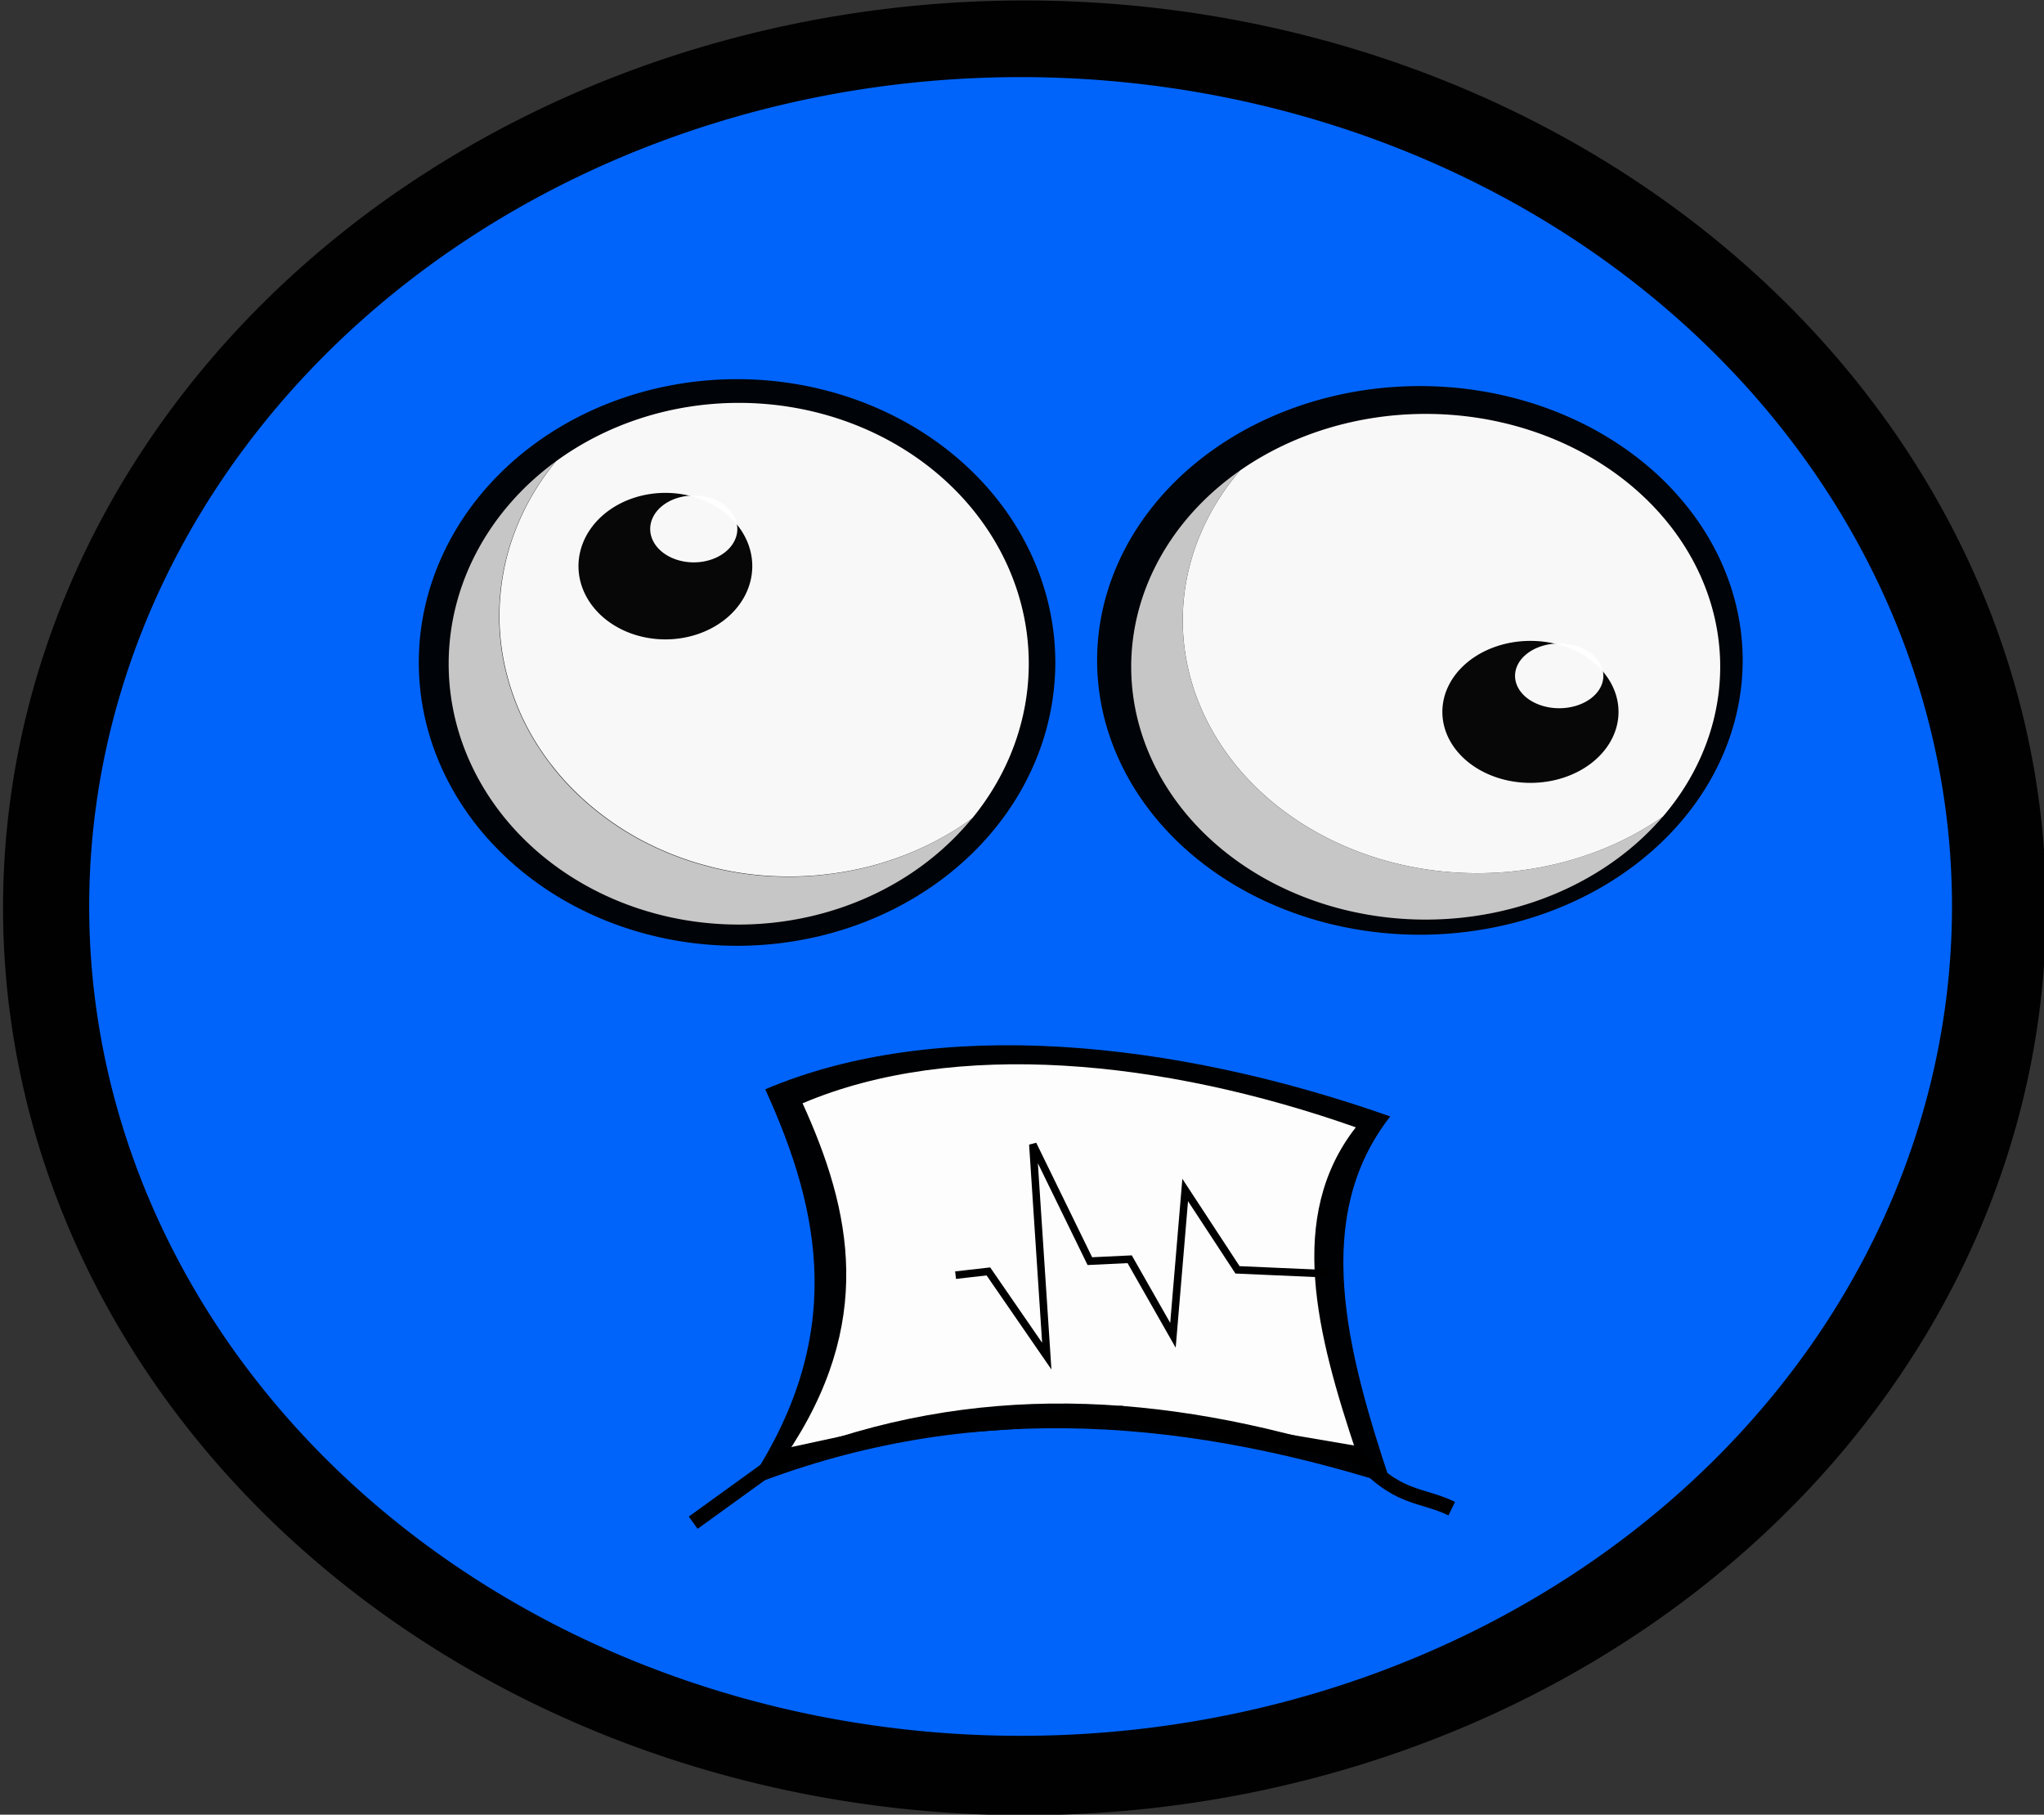 <?xml version="1.0" encoding="UTF-8" standalone="no"?>
<svg
   xmlns:dc="http://purl.org/dc/elements/1.1/"
   xmlns:cc="http://creativecommons.org/ns#"
   xmlns:rdf="http://www.w3.org/1999/02/22-rdf-syntax-ns#"
   xmlns:svg="http://www.w3.org/2000/svg"
   xmlns="http://www.w3.org/2000/svg"
   xmlns:sodipodi="http://sodipodi.sourceforge.net/DTD/sodipodi-0.dtd"
   xmlns:inkscape="http://www.inkscape.org/namespaces/inkscape"
   width="25.099mm"
   height="22.284mm"
   viewBox="0 0 25.099 22.284"
   version="1.1"
   id="svg8"
   inkscape:version="1.0.2-2 (e86c870879, 2021-01-15)"
   sodipodi:docname="blue.svg">
  <rect x="0" y="0" width="25.099" height="22.284" fill="#333333" stroke="none"/>
  <defs
     id="defs2" />
  <sodipodi:namedview
     id="base"
     pagecolor="#ffffff"
     bordercolor="#666666"
     borderopacity="1.0"
     inkscape:pageopacity="0.0"
     inkscape:pageshadow="2"
     inkscape:zoom="1.4272577"
     inkscape:cx="-134.14712"
     inkscape:cy="-59.003467"
     inkscape:document-units="mm"
     inkscape:current-layer="layer1"
     inkscape:document-rotation="0"
     showgrid="false"
     inkscape:window-width="1920"
     inkscape:window-height="1001"
     inkscape:window-x="-9"
     inkscape:window-y="-9"
     inkscape:window-maximized="1" />
  <g
     inkscape:label="Vrstva 1"
     inkscape:groupmode="layer"
     id="layer1"
     transform="translate(-107.625,-169.902)">
    <g
       id="g1836"
       transform="translate(2.41,55.428)">
      <g
         inkscape:label="Vrstva 1"
         id="layer1-2"
         transform="matrix(0.937,0,0,0.928,181.615,43.318)">
        <path
           id="path1074"
           style="opacity:0.977;fill:#000000;fill-opacity:0.996;stroke-width:0.305;stroke-linecap:square;paint-order:stroke fill markers"
           d="m -54.723,88.69 a 13.387,12.007 0 0 1 -13.387,12.007 13.387,12.007 0 0 1 -13.387,-12.007 13.387,12.007 0 0 1 13.387,-12.007 13.387,12.007 0 0 1 13.387,12.007 z" />
        <path
           id="circle1102"
           style="opacity:0.977;fill:#0066ff;fill-opacity:1;stroke-width:0.278;stroke-linecap:square;paint-order:stroke fill markers"
           d="M -55.956,88.672 A 12.206,10.975 0 0 1 -68.162,99.646 12.206,10.975 0 0 1 -80.368,88.672 12.206,10.975 0 0 1 -68.162,77.697 12.206,10.975 0 0 1 -55.956,88.672 Z" />
        <g
           id="g1072"
           transform="matrix(0.522,0,0,0.483,-86.629,32.202)">
          <path
             id="circle1060"
             style="opacity:0.977;fill:#000000;fill-opacity:0.992;stroke:none;stroke-width:0.525;stroke-linecap:square;stroke-linejoin:miter;stroke-miterlimit:4;stroke-dasharray:none;stroke-opacity:1;paint-order:markers fill stroke"
             d="m 36.249,110.23 a 7.99,7.762 0 0 1 -7.99,7.762 7.99,7.762 0 0 1 -7.99,-7.762 7.99,7.762 0 0 1 7.99,-7.762 7.99,7.762 0 0 1 7.99,7.762 z" />
          <path
             id="path1062"
             style="opacity:0.977;fill:#cccccc;fill-opacity:0.992;stroke:none;stroke-width:0;stroke-linecap:square;stroke-linejoin:miter;stroke-miterlimit:4;stroke-dasharray:none;stroke-opacity:1;paint-order:stroke fill markers"
             d="m 23.711,104.72 a 7.278,7.143 0 0 0 -2.692,5.547 7.278,7.143 0 0 0 7.277,7.143 7.278,7.143 0 0 0 5.86,-2.907 7.278,7.143 0 0 1 -0.054,0.043 7.278,7.143 0 0 1 -0.067,0.052 7.278,7.143 0 0 1 -0.067,0.051 7.278,7.143 0 0 1 -0.068,0.05 7.278,7.143 0 0 1 -0.069,0.049 7.278,7.143 0 0 1 -0.069,0.048 7.278,7.143 0 0 1 -0.07,0.048 7.278,7.143 0 0 1 -0.07,0.047 7.278,7.143 0 0 1 -0.071,0.046 7.278,7.143 0 0 1 -0.072,0.045 7.278,7.143 0 0 1 -0.072,0.044 7.278,7.143 0 0 1 -0.072,0.044 7.278,7.143 0 0 1 -0.073,0.043 7.278,7.143 0 0 1 -0.073,0.042 7.278,7.143 0 0 1 -0.074,0.041 7.278,7.143 0 0 1 -0.075,0.04 7.278,7.143 0 0 1 -0.075,0.039 7.278,7.143 0 0 1 -0.075,0.038 7.278,7.143 0 0 1 -0.076,0.038 7.278,7.143 0 0 1 -0.076,0.037 7.278,7.143 0 0 1 -0.077,0.036 7.278,7.143 0 0 1 -0.077,0.035 7.278,7.143 0 0 1 -0.078,0.034 7.278,7.143 0 0 1 -0.078,0.033 7.278,7.143 0 0 1 -0.078,0.032 7.278,7.143 0 0 1 -0.079,0.031 7.278,7.143 0 0 1 -0.079,0.03 7.278,7.143 0 0 1 -0.08,0.03 7.278,7.143 0 0 1 -0.08,0.029 7.278,7.143 0 0 1 -0.08,0.028 7.278,7.143 0 0 1 -0.08,0.027 7.278,7.143 0 0 1 -0.081,0.026 7.278,7.143 0 0 1 -0.081,0.025 7.278,7.143 0 0 1 -0.082,0.024 7.278,7.143 0 0 1 -0.082,0.023 7.278,7.143 0 0 1 -0.082,0.022 7.278,7.143 0 0 1 -0.082,0.021 7.278,7.143 0 0 1 -0.082,0.02 7.278,7.143 0 0 1 -0.083,0.019 7.278,7.143 0 0 1 -0.083,0.018 7.278,7.143 0 0 1 -0.083,0.017 7.278,7.143 0 0 1 -0.083,0.017 7.278,7.143 0 0 1 -0.083,0.015 7.278,7.143 0 0 1 -0.084,0.014 7.278,7.143 0 0 1 -0.084,0.014 7.278,7.143 0 0 1 -0.084,0.013 7.278,7.143 0 0 1 -0.084,0.012 7.278,7.143 0 0 1 -0.084,0.011 7.278,7.143 0 0 1 -0.084,0.01 7.278,7.143 0 0 1 -0.085,0.009 7.278,7.143 0 0 1 -0.085,0.008 7.278,7.143 0 0 1 -0.085,0.007 7.278,7.143 0 0 1 -0.085,0.006 7.278,7.143 0 0 1 -0.085,0.005 7.278,7.143 0 0 1 -0.085,0.004 7.278,7.143 0 0 1 -0.085,0.003 7.278,7.143 0 0 1 -0.085,0.002 7.278,7.143 0 0 1 -0.085,10e-4 7.278,7.143 0 0 1 -0.05,0 7.278,7.143 0 0 1 -0.085,-5.4e-4 7.278,7.143 0 0 1 -0.085,-10e-4 7.278,7.143 0 0 1 -0.085,-0.002 7.278,7.143 0 0 1 -0.085,-0.003 7.278,7.143 0 0 1 -0.085,-0.004 7.278,7.143 0 0 1 -0.085,-0.005 7.278,7.143 0 0 1 -0.085,-0.006 7.278,7.143 0 0 1 -0.085,-0.007 7.278,7.143 0 0 1 -0.085,-0.008 7.278,7.143 0 0 1 -0.085,-0.009 7.278,7.143 0 0 1 -0.084,-0.01 7.278,7.143 0 0 1 -0.084,-0.011 7.278,7.143 0 0 1 -0.084,-0.012 7.278,7.143 0 0 1 -0.084,-0.013 7.278,7.143 0 0 1 -0.084,-0.014 7.278,7.143 0 0 1 -0.084,-0.015 7.278,7.143 0 0 1 -0.083,-0.016 7.278,7.143 0 0 1 -0.083,-0.017 7.278,7.143 0 0 1 -0.083,-0.018 7.278,7.143 0 0 1 -0.083,-0.019 7.278,7.143 0 0 1 -0.083,-0.02 7.278,7.143 0 0 1 -0.082,-0.021 7.278,7.143 0 0 1 -0.082,-0.022 7.278,7.143 0 0 1 -0.082,-0.023 7.278,7.143 0 0 1 -0.082,-0.024 7.278,7.143 0 0 1 -0.081,-0.024 7.278,7.143 0 0 1 -0.081,-0.025 7.278,7.143 0 0 1 -0.081,-0.026 7.278,7.143 0 0 1 -0.08,-0.027 7.278,7.143 0 0 1 -0.08,-0.028 7.278,7.143 0 0 1 -0.08,-0.029 7.278,7.143 0 0 1 -0.079,-0.03 7.278,7.143 0 0 1 -0.079,-0.031 7.278,7.143 0 0 1 -0.079,-0.032 7.278,7.143 0 0 1 -0.078,-0.033 7.278,7.143 0 0 1 -0.078,-0.033 7.278,7.143 0 0 1 -0.077,-0.035 7.278,7.143 0 0 1 -0.077,-0.035 7.278,7.143 0 0 1 -0.076,-0.036 7.278,7.143 0 0 1 -0.076,-0.037 7.278,7.143 0 0 1 -0.076,-0.038 7.278,7.143 0 0 1 -0.075,-0.039 7.278,7.143 0 0 1 -0.075,-0.04 7.278,7.143 0 0 1 -0.074,-0.04 7.278,7.143 0 0 1 -0.074,-0.041 7.278,7.143 0 0 1 -0.073,-0.042 7.278,7.143 0 0 1 -0.073,-0.043 7.278,7.143 0 0 1 -0.072,-0.044 7.278,7.143 0 0 1 -0.072,-0.045 7.278,7.143 0 0 1 -0.071,-0.046 7.278,7.143 0 0 1 -0.07,-0.046 7.278,7.143 0 0 1 -0.07,-0.047 7.278,7.143 0 0 1 -0.069,-0.048 7.278,7.143 0 0 1 -0.069,-0.049 7.278,7.143 0 0 1 -0.068,-0.05 7.278,7.143 0 0 1 -0.068,-0.05 7.278,7.143 0 0 1 -0.067,-0.051 7.278,7.143 0 0 1 -0.066,-0.052 7.278,7.143 0 0 1 -0.066,-0.053 7.278,7.143 0 0 1 -0.065,-0.053 7.278,7.143 0 0 1 -0.065,-0.054 7.278,7.143 0 0 1 -0.064,-0.055 7.278,7.143 0 0 1 -0.063,-0.056 7.278,7.143 0 0 1 -0.063,-0.056 7.278,7.143 0 0 1 -0.062,-0.057 7.278,7.143 0 0 1 -0.061,-0.058 7.278,7.143 0 0 1 -0.061,-0.058 7.278,7.143 0 0 1 -0.06,-0.059 7.278,7.143 0 0 1 -0.059,-0.06 7.278,7.143 0 0 1 -0.058,-0.06 7.278,7.143 0 0 1 -0.058,-0.061 7.278,7.143 0 0 1 -0.057,-0.062 7.278,7.143 0 0 1 -0.056,-0.062 7.278,7.143 0 0 1 -0.056,-0.063 7.278,7.143 0 0 1 -0.055,-0.064 7.278,7.143 0 0 1 -0.054,-0.064 7.278,7.143 0 0 1 -0.053,-0.065 7.278,7.143 0 0 1 -0.053,-0.066 7.278,7.143 0 0 1 -0.051,-0.066 7.278,7.143 0 0 1 -0.051,-0.067 7.278,7.143 0 0 1 -0.05,-0.067 7.278,7.143 0 0 1 -0.05,-0.068 7.278,7.143 0 0 1 -0.048,-0.069 7.278,7.143 0 0 1 -0.048,-0.069 7.278,7.143 0 0 1 -0.047,-0.07 7.278,7.143 0 0 1 -0.046,-0.07 7.278,7.143 0 0 1 -0.045,-0.071 7.278,7.143 0 0 1 -0.044,-0.071 7.278,7.143 0 0 1 -0.043,-0.071 7.278,7.143 0 0 1 -0.043,-0.072 7.278,7.143 0 0 1 -0.042,-0.072 7.278,7.143 0 0 1 -0.041,-0.073 7.278,7.143 0 0 1 -0.04,-0.073 7.278,7.143 0 0 1 -0.039,-0.074 7.278,7.143 0 0 1 -0.038,-0.074 7.278,7.143 0 0 1 -0.037,-0.075 7.278,7.143 0 0 1 -0.037,-0.075 7.278,7.143 0 0 1 -0.035,-0.076 7.278,7.143 0 0 1 -0.035,-0.076 7.278,7.143 0 0 1 -0.034,-0.076 7.278,7.143 0 0 1 -0.033,-0.077 7.278,7.143 0 0 1 -0.032,-0.077 7.278,7.143 0 0 1 -0.031,-0.078 7.278,7.143 0 0 1 -0.03,-0.078 7.278,7.143 0 0 1 -0.029,-0.078 7.278,7.143 0 0 1 -0.028,-0.079 7.278,7.143 0 0 1 -0.027,-0.079 7.278,7.143 0 0 1 -0.026,-0.079 7.278,7.143 0 0 1 -0.026,-0.08 7.278,7.143 0 0 1 -0.025,-0.08 7.278,7.143 0 0 1 -0.023,-0.08 7.278,7.143 0 0 1 -0.023,-0.08 7.278,7.143 0 0 1 -0.021,-0.081 7.278,7.143 0 0 1 -0.021,-0.081 7.278,7.143 0 0 1 -0.02,-0.081 7.278,7.143 0 0 1 -0.019,-0.081 7.278,7.143 0 0 1 -0.018,-0.082 7.278,7.143 0 0 1 -0.017,-0.082 7.278,7.143 0 0 1 -0.016,-0.082 7.278,7.143 0 0 1 -0.015,-0.082 7.278,7.143 0 0 1 -0.014,-0.082 7.278,7.143 0 0 1 -0.013,-0.082 7.278,7.143 0 0 1 -0.012,-0.083 7.278,7.143 0 0 1 -0.011,-0.083 7.278,7.143 0 0 1 -0.01,-0.083 7.278,7.143 0 0 1 -0.009,-0.083 7.278,7.143 0 0 1 -0.008,-0.083 7.278,7.143 0 0 1 -0.007,-0.083 7.278,7.143 0 0 1 -0.006,-0.083 7.278,7.143 0 0 1 -0.005,-0.083 7.278,7.143 0 0 1 -0.004,-0.083 7.278,7.143 0 0 1 -0.003,-0.083 7.278,7.143 0 0 1 -0.002,-0.083 7.278,7.143 0 0 1 -10e-4,-0.083 7.278,7.143 0 0 1 -2.8e-4,-0.049 7.278,7.143 0 0 1 5.6e-4,-0.083 7.278,7.143 0 0 1 0.002,-0.083 7.278,7.143 0 0 1 0.002,-0.083 7.278,7.143 0 0 1 0.003,-0.083 7.278,7.143 0 0 1 0.004,-0.083 7.278,7.143 0 0 1 0.006,-0.083 7.278,7.143 0 0 1 0.007,-0.083 7.278,7.143 0 0 1 0.007,-0.083 7.278,7.143 0 0 1 0.008,-0.083 7.278,7.143 0 0 1 0.009,-0.083 7.278,7.143 0 0 1 0.011,-0.083 7.278,7.143 0 0 1 0.011,-0.083 7.278,7.143 0 0 1 0.012,-0.082 7.278,7.143 0 0 1 0.013,-0.082 7.278,7.143 0 0 1 0.014,-0.082 7.278,7.143 0 0 1 0.015,-0.082 7.278,7.143 0 0 1 0.016,-0.082 7.278,7.143 0 0 1 0.017,-0.082 7.278,7.143 0 0 1 0.018,-0.082 7.278,7.143 0 0 1 0.019,-0.081 7.278,7.143 0 0 1 0.02,-0.081 7.278,7.143 0 0 1 0.021,-0.081 7.278,7.143 0 0 1 0.022,-0.081 7.278,7.143 0 0 1 0.023,-0.08 7.278,7.143 0 0 1 0.024,-0.08 7.278,7.143 0 0 1 0.025,-0.08 7.278,7.143 0 0 1 0.026,-0.079 7.278,7.143 0 0 1 0.027,-0.079 7.278,7.143 0 0 1 0.028,-0.079 7.278,7.143 0 0 1 0.029,-0.079 7.278,7.143 0 0 1 0.029,-0.078 7.278,7.143 0 0 1 0.031,-0.078 7.278,7.143 0 0 1 0.031,-0.078 7.278,7.143 0 0 1 0.033,-0.077 7.278,7.143 0 0 1 0.033,-0.077 7.278,7.143 0 0 1 0.034,-0.076 7.278,7.143 0 0 1 0.035,-0.076 7.278,7.143 0 0 1 0.036,-0.075 7.278,7.143 0 0 1 0.037,-0.075 7.278,7.143 0 0 1 0.038,-0.075 7.278,7.143 0 0 1 0.038,-0.074 7.278,7.143 0 0 1 0.04,-0.074 7.278,7.143 0 0 1 0.041,-0.073 7.278,7.143 0 0 1 0.041,-0.073 7.278,7.143 0 0 1 0.042,-0.072 7.278,7.143 0 0 1 0.043,-0.072 7.278,7.143 0 0 1 0.044,-0.071 7.278,7.143 0 0 1 0.045,-0.071 7.278,7.143 0 0 1 0.046,-0.07 7.278,7.143 0 0 1 0.046,-0.07 7.278,7.143 0 0 1 0.047,-0.069 7.278,7.143 0 0 1 0.048,-0.069 7.278,7.143 0 0 1 0.049,-0.068 7.278,7.143 0 0 1 0.05,-0.068 7.278,7.143 0 0 1 0.02,-0.026 z" />
          <path
             id="path1064"
             style="opacity:0.977;fill:#ffffff;fill-opacity:0.992;stroke:none;stroke-width:0.481;stroke-linecap:square;stroke-linejoin:miter;stroke-miterlimit:4;stroke-dasharray:none;stroke-opacity:1;paint-order:markers fill stroke"
             d="m 23.711,104.72 a 7.278,7.143 0 0 0 -0.02,0.026 7.278,7.143 0 0 0 -0.05,0.068 7.278,7.143 0 0 0 -0.049,0.068 7.278,7.143 0 0 0 -0.048,0.069 7.278,7.143 0 0 0 -0.047,0.069 7.278,7.143 0 0 0 -0.046,0.07 7.278,7.143 0 0 0 -0.046,0.07 7.278,7.143 0 0 0 -0.045,0.071 7.278,7.143 0 0 0 -0.044,0.071 7.278,7.143 0 0 0 -0.043,0.072 7.278,7.143 0 0 0 -0.042,0.072 7.278,7.143 0 0 0 -0.041,0.073 7.278,7.143 0 0 0 -0.041,0.073 7.278,7.143 0 0 0 -0.04,0.074 7.278,7.143 0 0 0 -0.038,0.074 7.278,7.143 0 0 0 -0.038,0.075 7.278,7.143 0 0 0 -0.037,0.075 7.278,7.143 0 0 0 -0.036,0.075 7.278,7.143 0 0 0 -0.035,0.076 7.278,7.143 0 0 0 -0.034,0.076 7.278,7.143 0 0 0 -0.033,0.077 7.278,7.143 0 0 0 -0.033,0.077 7.278,7.143 0 0 0 -0.031,0.077 7.278,7.143 0 0 0 -0.031,0.078 7.278,7.143 0 0 0 -0.029,0.078 7.278,7.143 0 0 0 -0.029,0.079 7.278,7.143 0 0 0 -0.028,0.079 7.278,7.143 0 0 0 -0.027,0.079 7.278,7.143 0 0 0 -0.026,0.079 7.278,7.143 0 0 0 -0.025,0.08 7.278,7.143 0 0 0 -0.024,0.08 7.278,7.143 0 0 0 -0.023,0.08 7.278,7.143 0 0 0 -0.022,0.081 7.278,7.143 0 0 0 -0.021,0.081 7.278,7.143 0 0 0 -0.02,0.081 7.278,7.143 0 0 0 -0.019,0.081 7.278,7.143 0 0 0 -0.018,0.082 7.278,7.143 0 0 0 -0.017,0.082 7.278,7.143 0 0 0 -0.016,0.082 7.278,7.143 0 0 0 -0.015,0.082 7.278,7.143 0 0 0 -0.014,0.082 7.278,7.143 0 0 0 -0.013,0.082 7.278,7.143 0 0 0 -0.012,0.082 7.278,7.143 0 0 0 -0.011,0.083 7.278,7.143 0 0 0 -0.011,0.083 7.278,7.143 0 0 0 -0.009,0.083 7.278,7.143 0 0 0 -0.008,0.083 7.278,7.143 0 0 0 -0.007,0.083 7.278,7.143 0 0 0 -0.007,0.083 7.278,7.143 0 0 0 -0.006,0.083 7.278,7.143 0 0 0 -0.004,0.083 7.278,7.143 0 0 0 -0.003,0.083 7.278,7.143 0 0 0 -0.002,0.083 7.278,7.143 0 0 0 -0.002,0.083 7.278,7.143 0 0 0 -5.6e-4,0.083 7.278,7.143 0 0 0 2.8e-4,0.049 7.278,7.143 0 0 0 10e-4,0.083 7.278,7.143 0 0 0 0.002,0.083 7.278,7.143 0 0 0 0.003,0.083 7.278,7.143 0 0 0 0.004,0.083 7.278,7.143 0 0 0 0.005,0.083 7.278,7.143 0 0 0 0.006,0.083 7.278,7.143 0 0 0 0.007,0.083 7.278,7.143 0 0 0 0.008,0.083 7.278,7.143 0 0 0 0.009,0.083 7.278,7.143 0 0 0 0.01,0.083 7.278,7.143 0 0 0 0.011,0.083 7.278,7.143 0 0 0 0.012,0.083 7.278,7.143 0 0 0 0.013,0.082 7.278,7.143 0 0 0 0.014,0.082 7.278,7.143 0 0 0 0.015,0.082 7.278,7.143 0 0 0 0.016,0.082 7.278,7.143 0 0 0 0.017,0.082 7.278,7.143 0 0 0 0.018,0.082 7.278,7.143 0 0 0 0.019,0.081 7.278,7.143 0 0 0 0.02,0.081 7.278,7.143 0 0 0 0.021,0.081 7.278,7.143 0 0 0 0.021,0.081 7.278,7.143 0 0 0 0.023,0.08 7.278,7.143 0 0 0 0.023,0.08 7.278,7.143 0 0 0 0.025,0.08 7.278,7.143 0 0 0 0.026,0.08 7.278,7.143 0 0 0 0.026,0.079 7.278,7.143 0 0 0 0.027,0.079 7.278,7.143 0 0 0 0.028,0.079 7.278,7.143 0 0 0 0.029,0.078 7.278,7.143 0 0 0 0.03,0.078 7.278,7.143 0 0 0 0.031,0.078 7.278,7.143 0 0 0 0.032,0.077 7.278,7.143 0 0 0 0.033,0.077 7.278,7.143 0 0 0 0.034,0.076 7.278,7.143 0 0 0 0.035,0.076 7.278,7.143 0 0 0 0.035,0.076 7.278,7.143 0 0 0 0.037,0.075 7.278,7.143 0 0 0 0.037,0.075 7.278,7.143 0 0 0 0.038,0.074 7.278,7.143 0 0 0 0.039,0.074 7.278,7.143 0 0 0 0.04,0.073 7.278,7.143 0 0 0 0.041,0.073 7.278,7.143 0 0 0 0.042,0.072 7.278,7.143 0 0 0 0.043,0.072 7.278,7.143 0 0 0 0.043,0.071 7.278,7.143 0 0 0 0.044,0.071 7.278,7.143 0 0 0 0.045,0.071 7.278,7.143 0 0 0 0.046,0.07 7.278,7.143 0 0 0 0.047,0.07 7.278,7.143 0 0 0 0.048,0.069 7.278,7.143 0 0 0 0.049,0.068 7.278,7.143 0 0 0 0.05,0.068 7.278,7.143 0 0 0 0.05,0.067 7.278,7.143 0 0 0 0.051,0.067 7.278,7.143 0 0 0 0.051,0.066 7.278,7.143 0 0 0 0.053,0.066 7.278,7.143 0 0 0 0.053,0.065 7.278,7.143 0 0 0 0.054,0.064 7.278,7.143 0 0 0 0.055,0.064 7.278,7.143 0 0 0 0.056,0.063 7.278,7.143 0 0 0 0.056,0.062 7.278,7.143 0 0 0 0.057,0.062 7.278,7.143 0 0 0 0.058,0.061 7.278,7.143 0 0 0 0.058,0.06 7.278,7.143 0 0 0 0.059,0.06 7.278,7.143 0 0 0 0.06,0.059 7.278,7.143 0 0 0 0.061,0.058 7.278,7.143 0 0 0 0.061,0.058 7.278,7.143 0 0 0 0.062,0.057 7.278,7.143 0 0 0 0.063,0.056 7.278,7.143 0 0 0 0.063,0.056 7.278,7.143 0 0 0 0.064,0.055 7.278,7.143 0 0 0 0.065,0.054 7.278,7.143 0 0 0 0.065,0.053 7.278,7.143 0 0 0 0.066,0.053 7.278,7.143 0 0 0 0.066,0.052 7.278,7.143 0 0 0 0.067,0.051 7.278,7.143 0 0 0 0.068,0.05 7.278,7.143 0 0 0 0.068,0.05 7.278,7.143 0 0 0 0.069,0.049 7.278,7.143 0 0 0 0.069,0.048 7.278,7.143 0 0 0 0.07,0.047 7.278,7.143 0 0 0 0.07,0.046 7.278,7.143 0 0 0 0.071,0.046 7.278,7.143 0 0 0 0.072,0.045 7.278,7.143 0 0 0 0.072,0.044 7.278,7.143 0 0 0 0.073,0.043 7.278,7.143 0 0 0 0.073,0.042 7.278,7.143 0 0 0 0.074,0.041 7.278,7.143 0 0 0 0.074,0.04 7.278,7.143 0 0 0 0.075,0.04 7.278,7.143 0 0 0 0.075,0.039 7.278,7.143 0 0 0 0.076,0.038 7.278,7.143 0 0 0 0.076,0.037 7.278,7.143 0 0 0 0.076,0.036 7.278,7.143 0 0 0 0.077,0.035 7.278,7.143 0 0 0 0.077,0.035 7.278,7.143 0 0 0 0.078,0.033 7.278,7.143 0 0 0 0.078,0.033 7.278,7.143 0 0 0 0.079,0.032 7.278,7.143 0 0 0 0.079,0.031 7.278,7.143 0 0 0 0.079,0.03 7.278,7.143 0 0 0 0.08,0.029 7.278,7.143 0 0 0 0.08,0.028 7.278,7.143 0 0 0 0.08,0.027 7.278,7.143 0 0 0 0.081,0.026 7.278,7.143 0 0 0 0.081,0.025 7.278,7.143 0 0 0 0.081,0.024 7.278,7.143 0 0 0 0.082,0.024 7.278,7.143 0 0 0 0.082,0.023 7.278,7.143 0 0 0 0.082,0.022 7.278,7.143 0 0 0 0.082,0.021 7.278,7.143 0 0 0 0.083,0.02 7.278,7.143 0 0 0 0.083,0.019 7.278,7.143 0 0 0 0.083,0.018 7.278,7.143 0 0 0 0.083,0.017 7.278,7.143 0 0 0 0.083,0.016 7.278,7.143 0 0 0 0.084,0.015 7.278,7.143 0 0 0 0.084,0.014 7.278,7.143 0 0 0 0.084,0.013 7.278,7.143 0 0 0 0.084,0.012 7.278,7.143 0 0 0 0.084,0.011 7.278,7.143 0 0 0 0.084,0.01 7.278,7.143 0 0 0 0.085,0.009 7.278,7.143 0 0 0 0.085,0.008 7.278,7.143 0 0 0 0.085,0.007 7.278,7.143 0 0 0 0.085,0.006 7.278,7.143 0 0 0 0.085,0.005 7.278,7.143 0 0 0 0.085,0.004 7.278,7.143 0 0 0 0.085,0.003 7.278,7.143 0 0 0 0.085,0.002 7.278,7.143 0 0 0 0.085,10e-4 7.278,7.143 0 0 0 0.085,5.5e-4 7.278,7.143 0 0 0 0.05,0 7.278,7.143 0 0 0 0.085,-0.001 7.278,7.143 0 0 0 0.085,-0.002 7.278,7.143 0 0 0 0.085,-0.003 7.278,7.143 0 0 0 0.085,-0.004 7.278,7.143 0 0 0 0.085,-0.005 7.278,7.143 0 0 0 0.085,-0.006 7.278,7.143 0 0 0 0.085,-0.007 7.278,7.143 0 0 0 0.085,-0.008 7.278,7.143 0 0 0 0.085,-0.009 7.278,7.143 0 0 0 0.084,-0.01 7.278,7.143 0 0 0 0.084,-0.011 7.278,7.143 0 0 0 0.084,-0.012 7.278,7.143 0 0 0 0.084,-0.013 7.278,7.143 0 0 0 0.084,-0.014 7.278,7.143 0 0 0 0.084,-0.014 7.278,7.143 0 0 0 0.083,-0.015 7.278,7.143 0 0 0 0.083,-0.017 7.278,7.143 0 0 0 0.083,-0.017 7.278,7.143 0 0 0 0.083,-0.018 7.278,7.143 0 0 0 0.083,-0.019 7.278,7.143 0 0 0 0.082,-0.02 7.278,7.143 0 0 0 0.082,-0.021 7.278,7.143 0 0 0 0.082,-0.022 7.278,7.143 0 0 0 0.082,-0.023 7.278,7.143 0 0 0 0.082,-0.024 7.278,7.143 0 0 0 0.081,-0.025 7.278,7.143 0 0 0 0.081,-0.026 7.278,7.143 0 0 0 0.08,-0.027 7.278,7.143 0 0 0 0.08,-0.028 7.278,7.143 0 0 0 0.08,-0.029 7.278,7.143 0 0 0 0.08,-0.03 7.278,7.143 0 0 0 0.079,-0.03 7.278,7.143 0 0 0 0.079,-0.031 7.278,7.143 0 0 0 0.078,-0.032 7.278,7.143 0 0 0 0.078,-0.033 7.278,7.143 0 0 0 0.078,-0.034 7.278,7.143 0 0 0 0.077,-0.035 7.278,7.143 0 0 0 0.077,-0.036 7.278,7.143 0 0 0 0.076,-0.037 7.278,7.143 0 0 0 0.076,-0.038 7.278,7.143 0 0 0 0.075,-0.038 7.278,7.143 0 0 0 0.075,-0.039 7.278,7.143 0 0 0 0.075,-0.04 7.278,7.143 0 0 0 0.074,-0.041 7.278,7.143 0 0 0 0.073,-0.042 7.278,7.143 0 0 0 0.073,-0.043 7.278,7.143 0 0 0 0.072,-0.044 7.278,7.143 0 0 0 0.072,-0.044 7.278,7.143 0 0 0 0.072,-0.045 7.278,7.143 0 0 0 0.071,-0.046 7.278,7.143 0 0 0 0.07,-0.047 7.278,7.143 0 0 0 0.07,-0.048 7.278,7.143 0 0 0 0.069,-0.048 7.278,7.143 0 0 0 0.069,-0.049 7.278,7.143 0 0 0 0.068,-0.05 7.278,7.143 0 0 0 0.067,-0.051 7.278,7.143 0 0 0 0.067,-0.052 7.278,7.143 0 0 0 0.054,-0.043 7.278,7.143 0 0 0 1.418,-4.236 7.278,7.143 0 0 0 -7.278,-7.143 7.278,7.143 0 0 0 -4.585,1.596 z" />
          <g
             id="g1070"
             transform="matrix(0.533,0,0,0.517,-41.914,15.876)">
            <path
               id="ellipse1066"
               style="opacity:0.977;fill:#000000;fill-opacity:0.992;stroke:none;stroke-width:0.266;stroke-linecap:square;stroke-linejoin:miter;stroke-miterlimit:4;stroke-dasharray:none;stroke-opacity:1;paint-order:markers fill stroke"
               d="m 132.374,177.397 a 4.093,3.882 0 0 1 -4.093,3.882 4.093,3.882 0 0 1 -4.093,-3.882 4.093,3.882 0 0 1 4.093,-3.882 4.093,3.882 0 0 1 4.093,3.882 z" />
            <path
               id="ellipse1068"
               style="opacity:0.977;fill:#ffffff;fill-opacity:0.992;stroke:none;stroke-width:0.127;stroke-linecap:square;stroke-linejoin:miter;stroke-miterlimit:4;stroke-dasharray:none;stroke-opacity:1;paint-order:markers fill stroke"
               d="m 131.67,175.427 a 2.052,1.771 0 0 1 -2.052,1.771 2.052,1.771 0 0 1 -2.052,-1.771 2.052,1.771 0 0 1 2.052,-1.771 2.052,1.771 0 0 1 2.052,1.771 z" />
          </g>
        </g>
        <g
           id="g1058"
           transform="matrix(0.282,0,0,0.242,-98.37,42.86)">
          <path
             id="circle1045"
             style="opacity:0.977;fill:#000000;fill-opacity:0.992;stroke:none;stroke-width:1;stroke-linecap:square;stroke-linejoin:miter;stroke-miterlimit:4;stroke-dasharray:none;stroke-opacity:1;paint-order:markers fill stroke"
             d="m 140.677,175.849 a 15,15 0 0 1 -15,15 15,15 0 0 1 -15,-15 15,15 0 0 1 15,-15 15,15 0 0 1 15,15 z" />
          <path
             id="path1047"
             style="opacity:0.977;fill:#cccccc;fill-opacity:0.992;stroke:none;stroke-width:0;stroke-linecap:square;stroke-linejoin:miter;stroke-miterlimit:4;stroke-dasharray:none;stroke-opacity:1;paint-order:stroke fill markers"
             d="m 442.73,624.381 a 51.64,52.172 0 0 0 -19.104,40.514 51.64,52.172 0 0 0 51.639,52.17 51.64,52.172 0 0 0 41.578,-21.23 51.64,52.172 0 0 1 -0.383,0.311 51.64,52.172 0 0 1 -0.475,0.377 51.64,52.172 0 0 1 -0.479,0.371 51.64,52.172 0 0 1 -0.482,0.365 51.64,52.172 0 0 1 -0.486,0.359 51.64,52.172 0 0 1 -0.49,0.354 51.64,52.172 0 0 1 -0.496,0.348 51.64,52.172 0 0 1 -0.498,0.342 51.64,52.172 0 0 1 -0.502,0.336 51.64,52.172 0 0 1 -0.508,0.33 51.64,52.172 0 0 1 -0.51,0.324 51.64,52.172 0 0 1 -0.514,0.318 51.64,52.172 0 0 1 -0.518,0.311 51.64,52.172 0 0 1 -0.521,0.307 51.64,52.172 0 0 1 -0.523,0.299 51.64,52.172 0 0 1 -0.529,0.295 51.64,52.172 0 0 1 -0.531,0.287 51.64,52.172 0 0 1 -0.535,0.279 51.64,52.172 0 0 1 -0.537,0.275 51.64,52.172 0 0 1 -0.541,0.268 51.64,52.172 0 0 1 -0.545,0.262 51.64,52.172 0 0 1 -0.547,0.256 51.64,52.172 0 0 1 -0.551,0.25 51.64,52.172 0 0 1 -0.553,0.242 51.64,52.172 0 0 1 -0.555,0.236 51.64,52.172 0 0 1 -0.559,0.229 51.64,52.172 0 0 1 -0.561,0.223 51.64,52.172 0 0 1 -0.564,0.217 51.64,52.172 0 0 1 -0.566,0.209 51.64,52.172 0 0 1 -0.568,0.203 51.64,52.172 0 0 1 -0.57,0.195 51.64,52.172 0 0 1 -0.572,0.189 51.64,52.172 0 0 1 -0.574,0.182 51.64,52.172 0 0 1 -0.578,0.176 51.64,52.172 0 0 1 -0.578,0.17 51.64,52.172 0 0 1 -0.582,0.162 51.64,52.172 0 0 1 -0.582,0.154 51.64,52.172 0 0 1 -0.584,0.148 51.64,52.172 0 0 1 -0.588,0.143 51.64,52.172 0 0 1 -0.588,0.135 51.64,52.172 0 0 1 -0.588,0.127 51.64,52.172 0 0 1 -0.592,0.121 51.64,52.172 0 0 1 -0.592,0.113 51.64,52.172 0 0 1 -0.594,0.105 51.64,52.172 0 0 1 -0.594,0.1 51.64,52.172 0 0 1 -0.596,0.094 51.64,52.172 0 0 1 -0.598,0.086 51.64,52.172 0 0 1 -0.598,0.078 51.64,52.172 0 0 1 -0.598,0.07 51.64,52.172 0 0 1 -0.6,0.065 51.64,52.172 0 0 1 -0.6,0.059 51.64,52.172 0 0 1 -0.602,0.051 51.64,52.172 0 0 1 -0.602,0.043 51.64,52.172 0 0 1 -0.602,0.035 51.64,52.172 0 0 1 -0.602,0.029 51.64,52.172 0 0 1 -0.602,0.021 51.64,52.172 0 0 1 -0.604,0.016 51.64,52.172 0 0 1 -0.602,0.008 51.64,52.172 0 0 1 -0.352,0 51.64,52.172 0 0 1 -0.604,-0.004 51.64,52.172 0 0 1 -0.602,-0.01 51.64,52.172 0 0 1 -0.604,-0.018 51.64,52.172 0 0 1 -0.602,-0.025 51.64,52.172 0 0 1 -0.602,-0.031 51.64,52.172 0 0 1 -0.602,-0.039 51.64,52.172 0 0 1 -0.602,-0.047 51.64,52.172 0 0 1 -0.6,-0.053 51.64,52.172 0 0 1 -0.6,-0.061 51.64,52.172 0 0 1 -0.6,-0.066 51.64,52.172 0 0 1 -0.598,-0.076 51.64,52.172 0 0 1 -0.598,-0.08 51.64,52.172 0 0 1 -0.596,-0.09 51.64,52.172 0 0 1 -0.596,-0.096 51.64,52.172 0 0 1 -0.594,-0.102 51.64,52.172 0 0 1 -0.594,-0.109 51.64,52.172 0 0 1 -0.592,-0.117 51.64,52.172 0 0 1 -0.59,-0.123 51.64,52.172 0 0 1 -0.588,-0.131 51.64,52.172 0 0 1 -0.588,-0.137 51.64,52.172 0 0 1 -0.586,-0.145 51.64,52.172 0 0 1 -0.584,-0.15 51.64,52.172 0 0 1 -0.582,-0.158 51.64,52.172 0 0 1 -0.58,-0.166 51.64,52.172 0 0 1 -0.578,-0.172 51.64,52.172 0 0 1 -0.576,-0.178 51.64,52.172 0 0 1 -0.574,-0.186 51.64,52.172 0 0 1 -0.572,-0.191 51.64,52.172 0 0 1 -0.568,-0.199 51.64,52.172 0 0 1 -0.568,-0.207 51.64,52.172 0 0 1 -0.564,-0.211 51.64,52.172 0 0 1 -0.562,-0.219 51.64,52.172 0 0 1 -0.561,-0.227 51.64,52.172 0 0 1 -0.557,-0.232 51.64,52.172 0 0 1 -0.555,-0.238 51.64,52.172 0 0 1 -0.551,-0.244 51.64,52.172 0 0 1 -0.549,-0.252 51.64,52.172 0 0 1 -0.547,-0.258 51.64,52.172 0 0 1 -0.543,-0.266 51.64,52.172 0 0 1 -0.539,-0.27 51.64,52.172 0 0 1 -0.537,-0.277 51.64,52.172 0 0 1 -0.533,-0.283 51.64,52.172 0 0 1 -0.529,-0.291 51.64,52.172 0 0 1 -0.527,-0.295 51.64,52.172 0 0 1 -0.523,-0.303 51.64,52.172 0 0 1 -0.52,-0.309 51.64,52.172 0 0 1 -0.516,-0.314 51.64,52.172 0 0 1 -0.514,-0.32 51.64,52.172 0 0 1 -0.508,-0.326 51.64,52.172 0 0 1 -0.506,-0.334 51.64,52.172 0 0 1 -0.5,-0.338 51.64,52.172 0 0 1 -0.498,-0.344 51.64,52.172 0 0 1 -0.492,-0.352 51.64,52.172 0 0 1 -0.49,-0.355 51.64,52.172 0 0 1 -0.484,-0.361 51.64,52.172 0 0 1 -0.48,-0.367 51.64,52.172 0 0 1 -0.477,-0.373 51.64,52.172 0 0 1 -0.471,-0.379 51.64,52.172 0 0 1 -0.469,-0.385 51.64,52.172 0 0 1 -0.463,-0.389 51.64,52.172 0 0 1 -0.459,-0.396 51.64,52.172 0 0 1 -0.453,-0.4 51.64,52.172 0 0 1 -0.449,-0.406 51.64,52.172 0 0 1 -0.445,-0.41 51.64,52.172 0 0 1 -0.439,-0.416 51.64,52.172 0 0 1 -0.436,-0.422 51.64,52.172 0 0 1 -0.43,-0.426 51.64,52.172 0 0 1 -0.426,-0.432 51.64,52.172 0 0 1 -0.42,-0.438 51.64,52.172 0 0 1 -0.414,-0.441 51.64,52.172 0 0 1 -0.41,-0.447 51.64,52.172 0 0 1 -0.404,-0.451 51.64,52.172 0 0 1 -0.4,-0.455 51.64,52.172 0 0 1 -0.395,-0.461 51.64,52.172 0 0 1 -0.389,-0.465 51.64,52.172 0 0 1 -0.383,-0.471 51.64,52.172 0 0 1 -0.379,-0.473 51.64,52.172 0 0 1 -0.373,-0.479 51.64,52.172 0 0 1 -0.365,-0.484 51.64,52.172 0 0 1 -0.361,-0.486 51.64,52.172 0 0 1 -0.355,-0.492 51.64,52.172 0 0 1 -0.352,-0.496 51.64,52.172 0 0 1 -0.344,-0.5 51.64,52.172 0 0 1 -0.338,-0.504 51.64,52.172 0 0 1 -0.332,-0.508 51.64,52.172 0 0 1 -0.328,-0.512 51.64,52.172 0 0 1 -0.32,-0.516 51.64,52.172 0 0 1 -0.314,-0.52 51.64,52.172 0 0 1 -0.309,-0.521 51.64,52.172 0 0 1 -0.303,-0.527 51.64,52.172 0 0 1 -0.297,-0.529 51.64,52.172 0 0 1 -0.291,-0.533 51.64,52.172 0 0 1 -0.283,-0.537 51.64,52.172 0 0 1 -0.279,-0.541 51.64,52.172 0 0 1 -0.271,-0.543 51.64,52.172 0 0 1 -0.266,-0.547 51.64,52.172 0 0 1 -0.26,-0.551 51.64,52.172 0 0 1 -0.252,-0.553 51.64,52.172 0 0 1 -0.246,-0.555 51.64,52.172 0 0 1 -0.24,-0.559 51.64,52.172 0 0 1 -0.234,-0.562 51.64,52.172 0 0 1 -0.227,-0.562 51.64,52.172 0 0 1 -0.221,-0.568 51.64,52.172 0 0 1 -0.213,-0.568 51.64,52.172 0 0 1 -0.207,-0.572 51.64,52.172 0 0 1 -0.201,-0.574 51.64,52.172 0 0 1 -0.193,-0.576 51.64,52.172 0 0 1 -0.188,-0.578 51.64,52.172 0 0 1 -0.182,-0.582 51.64,52.172 0 0 1 -0.174,-0.582 51.64,52.172 0 0 1 -0.166,-0.586 51.64,52.172 0 0 1 -0.162,-0.586 51.64,52.172 0 0 1 -0.152,-0.59 51.64,52.172 0 0 1 -0.146,-0.59 51.64,52.172 0 0 1 -0.141,-0.592 51.64,52.172 0 0 1 -0.133,-0.594 51.64,52.172 0 0 1 -0.127,-0.596 51.64,52.172 0 0 1 -0.119,-0.598 51.64,52.172 0 0 1 -0.113,-0.598 51.64,52.172 0 0 1 -0.105,-0.6 51.64,52.172 0 0 1 -0.098,-0.602 51.64,52.172 0 0 1 -0.092,-0.602 51.64,52.172 0 0 1 -0.084,-0.604 51.64,52.172 0 0 1 -0.078,-0.604 51.64,52.172 0 0 1 -0.07,-0.604 51.64,52.172 0 0 1 -0.065,-0.605 51.64,52.172 0 0 1 -0.057,-0.607 51.64,52.172 0 0 1 -0.051,-0.605 51.64,52.172 0 0 1 -0.043,-0.607 51.64,52.172 0 0 1 -0.035,-0.609 51.64,52.172 0 0 1 -0.029,-0.607 51.64,52.172 0 0 1 -0.021,-0.609 51.64,52.172 0 0 1 -0.014,-0.607 51.64,52.172 0 0 1 -0.008,-0.609 51.64,52.172 0 0 1 -0.002,-0.355 51.64,52.172 0 0 1 0.004,-0.607 51.64,52.172 0 0 1 0.012,-0.609 51.64,52.172 0 0 1 0.018,-0.609 51.64,52.172 0 0 1 0.023,-0.607 51.64,52.172 0 0 1 0.031,-0.609 51.64,52.172 0 0 1 0.039,-0.607 51.64,52.172 0 0 1 0.047,-0.607 51.64,52.172 0 0 1 0.053,-0.605 51.64,52.172 0 0 1 0.059,-0.605 51.64,52.172 0 0 1 0.066,-0.605 51.64,52.172 0 0 1 0.074,-0.605 51.64,52.172 0 0 1 0.08,-0.604 51.64,52.172 0 0 1 0.088,-0.602 51.64,52.172 0 0 1 0.096,-0.602 51.64,52.172 0 0 1 0.102,-0.6 51.64,52.172 0 0 1 0.107,-0.6 51.64,52.172 0 0 1 0.115,-0.598 51.64,52.172 0 0 1 0.123,-0.596 51.64,52.172 0 0 1 0.129,-0.596 51.64,52.172 0 0 1 0.135,-0.594 51.64,52.172 0 0 1 0.145,-0.59 51.64,52.172 0 0 1 0.148,-0.59 51.64,52.172 0 0 1 0.156,-0.59 51.64,52.172 0 0 1 0.164,-0.586 51.64,52.172 0 0 1 0.17,-0.584 51.64,52.172 0 0 1 0.176,-0.582 51.64,52.172 0 0 1 0.184,-0.58 51.64,52.172 0 0 1 0.191,-0.578 51.64,52.172 0 0 1 0.197,-0.574 51.64,52.172 0 0 1 0.203,-0.574 51.64,52.172 0 0 1 0.209,-0.57 51.64,52.172 0 0 1 0.217,-0.568 51.64,52.172 0 0 1 0.223,-0.566 51.64,52.172 0 0 1 0.23,-0.562 51.64,52.172 0 0 1 0.236,-0.561 51.64,52.172 0 0 1 0.242,-0.557 51.64,52.172 0 0 1 0.25,-0.555 51.64,52.172 0 0 1 0.256,-0.551 51.64,52.172 0 0 1 0.262,-0.549 51.64,52.172 0 0 1 0.268,-0.545 51.64,52.172 0 0 1 0.273,-0.543 51.64,52.172 0 0 1 0.281,-0.539 51.64,52.172 0 0 1 0.287,-0.535 51.64,52.172 0 0 1 0.293,-0.531 51.64,52.172 0 0 1 0.299,-0.529 51.64,52.172 0 0 1 0.305,-0.525 51.64,52.172 0 0 1 0.312,-0.521 51.64,52.172 0 0 1 0.316,-0.518 51.64,52.172 0 0 1 0.324,-0.514 51.64,52.172 0 0 1 0.328,-0.51 51.64,52.172 0 0 1 0.336,-0.506 51.64,52.172 0 0 1 0.34,-0.504 51.64,52.172 0 0 1 0.348,-0.498 51.64,52.172 0 0 1 0.352,-0.494 51.64,52.172 0 0 1 0.141,-0.189 z"
             transform="scale(0.265)" />
          <path
             id="path1049"
             style="opacity:0.977;fill:#ffffff;fill-opacity:0.992;stroke:none;stroke-width:3.46;stroke-linecap:square;stroke-linejoin:miter;stroke-miterlimit:4;stroke-dasharray:none;stroke-opacity:1;paint-order:markers fill stroke"
             d="m 442.73,624.381 a 51.64,52.172 0 0 0 -0.141,0.189 51.64,52.172 0 0 0 -0.352,0.494 51.64,52.172 0 0 0 -0.348,0.498 51.64,52.172 0 0 0 -0.34,0.504 51.64,52.172 0 0 0 -0.336,0.506 51.64,52.172 0 0 0 -0.328,0.51 51.64,52.172 0 0 0 -0.324,0.514 51.64,52.172 0 0 0 -0.316,0.518 51.64,52.172 0 0 0 -0.312,0.521 51.64,52.172 0 0 0 -0.305,0.525 51.64,52.172 0 0 0 -0.299,0.529 51.64,52.172 0 0 0 -0.293,0.531 51.64,52.172 0 0 0 -0.287,0.535 51.64,52.172 0 0 0 -0.281,0.539 51.64,52.172 0 0 0 -0.273,0.543 51.64,52.172 0 0 0 -0.268,0.545 51.64,52.172 0 0 0 -0.262,0.549 51.64,52.172 0 0 0 -0.256,0.551 51.64,52.172 0 0 0 -0.25,0.555 51.64,52.172 0 0 0 -0.242,0.557 51.64,52.172 0 0 0 -0.236,0.561 51.64,52.172 0 0 0 -0.23,0.562 51.64,52.172 0 0 0 -0.223,0.566 51.64,52.172 0 0 0 -0.217,0.568 51.64,52.172 0 0 0 -0.209,0.57 51.64,52.172 0 0 0 -0.203,0.574 51.64,52.172 0 0 0 -0.197,0.574 51.64,52.172 0 0 0 -0.191,0.578 51.64,52.172 0 0 0 -0.184,0.58 51.64,52.172 0 0 0 -0.176,0.582 51.64,52.172 0 0 0 -0.17,0.584 51.64,52.172 0 0 0 -0.164,0.586 51.64,52.172 0 0 0 -0.156,0.59 51.64,52.172 0 0 0 -0.148,0.59 51.64,52.172 0 0 0 -0.145,0.59 51.64,52.172 0 0 0 -0.135,0.594 51.64,52.172 0 0 0 -0.129,0.596 51.64,52.172 0 0 0 -0.123,0.596 51.64,52.172 0 0 0 -0.115,0.598 51.64,52.172 0 0 0 -0.107,0.6 51.64,52.172 0 0 0 -0.102,0.6 51.64,52.172 0 0 0 -0.096,0.602 51.64,52.172 0 0 0 -0.088,0.602 51.64,52.172 0 0 0 -0.08,0.604 51.64,52.172 0 0 0 -0.074,0.605 51.64,52.172 0 0 0 -0.066,0.605 51.64,52.172 0 0 0 -0.059,0.605 51.64,52.172 0 0 0 -0.053,0.605 51.64,52.172 0 0 0 -0.047,0.607 51.64,52.172 0 0 0 -0.039,0.607 51.64,52.172 0 0 0 -0.031,0.609 51.64,52.172 0 0 0 -0.023,0.607 51.64,52.172 0 0 0 -0.018,0.609 51.64,52.172 0 0 0 -0.012,0.609 51.64,52.172 0 0 0 -0.004,0.607 51.64,52.172 0 0 0 0.002,0.355 51.64,52.172 0 0 0 0.008,0.609 51.64,52.172 0 0 0 0.014,0.607 51.64,52.172 0 0 0 0.021,0.609 51.64,52.172 0 0 0 0.029,0.607 51.64,52.172 0 0 0 0.035,0.609 51.64,52.172 0 0 0 0.043,0.607 51.64,52.172 0 0 0 0.051,0.605 51.64,52.172 0 0 0 0.057,0.607 51.64,52.172 0 0 0 0.065,0.605 51.64,52.172 0 0 0 0.07,0.604 51.64,52.172 0 0 0 0.078,0.604 51.64,52.172 0 0 0 0.084,0.604 51.64,52.172 0 0 0 0.092,0.602 51.64,52.172 0 0 0 0.098,0.602 51.64,52.172 0 0 0 0.105,0.6 51.64,52.172 0 0 0 0.113,0.598 51.64,52.172 0 0 0 0.119,0.598 51.64,52.172 0 0 0 0.127,0.596 51.64,52.172 0 0 0 0.133,0.594 51.64,52.172 0 0 0 0.141,0.592 51.64,52.172 0 0 0 0.146,0.59 51.64,52.172 0 0 0 0.152,0.59 51.64,52.172 0 0 0 0.162,0.586 51.64,52.172 0 0 0 0.166,0.586 51.64,52.172 0 0 0 0.174,0.582 51.64,52.172 0 0 0 0.182,0.582 51.64,52.172 0 0 0 0.188,0.578 51.64,52.172 0 0 0 0.193,0.576 51.64,52.172 0 0 0 0.201,0.574 51.64,52.172 0 0 0 0.207,0.572 51.64,52.172 0 0 0 0.213,0.568 51.64,52.172 0 0 0 0.221,0.568 51.64,52.172 0 0 0 0.227,0.562 51.64,52.172 0 0 0 0.234,0.562 51.64,52.172 0 0 0 0.24,0.559 51.64,52.172 0 0 0 0.246,0.555 51.64,52.172 0 0 0 0.252,0.553 51.64,52.172 0 0 0 0.26,0.551 51.64,52.172 0 0 0 0.266,0.547 51.64,52.172 0 0 0 0.271,0.543 51.64,52.172 0 0 0 0.279,0.541 51.64,52.172 0 0 0 0.283,0.537 51.64,52.172 0 0 0 0.291,0.533 51.64,52.172 0 0 0 0.297,0.529 51.64,52.172 0 0 0 0.303,0.527 51.64,52.172 0 0 0 0.309,0.521 51.64,52.172 0 0 0 0.314,0.52 51.64,52.172 0 0 0 0.32,0.516 51.64,52.172 0 0 0 0.328,0.512 51.64,52.172 0 0 0 0.332,0.508 51.64,52.172 0 0 0 0.338,0.504 51.64,52.172 0 0 0 0.344,0.5 51.64,52.172 0 0 0 0.352,0.496 51.64,52.172 0 0 0 0.355,0.492 51.64,52.172 0 0 0 0.361,0.486 51.64,52.172 0 0 0 0.365,0.484 51.64,52.172 0 0 0 0.373,0.479 51.64,52.172 0 0 0 0.379,0.473 51.64,52.172 0 0 0 0.383,0.471 51.64,52.172 0 0 0 0.389,0.465 51.64,52.172 0 0 0 0.395,0.461 51.64,52.172 0 0 0 0.4,0.455 51.64,52.172 0 0 0 0.404,0.451 51.64,52.172 0 0 0 0.41,0.447 51.64,52.172 0 0 0 0.414,0.441 51.64,52.172 0 0 0 0.42,0.438 51.64,52.172 0 0 0 0.426,0.432 51.64,52.172 0 0 0 0.43,0.426 51.64,52.172 0 0 0 0.436,0.422 51.64,52.172 0 0 0 0.439,0.416 51.64,52.172 0 0 0 0.445,0.41 51.64,52.172 0 0 0 0.449,0.406 51.64,52.172 0 0 0 0.453,0.4 51.64,52.172 0 0 0 0.459,0.396 51.64,52.172 0 0 0 0.463,0.389 51.64,52.172 0 0 0 0.469,0.385 51.64,52.172 0 0 0 0.471,0.379 51.64,52.172 0 0 0 0.477,0.373 51.64,52.172 0 0 0 0.48,0.367 51.64,52.172 0 0 0 0.484,0.361 51.64,52.172 0 0 0 0.49,0.355 51.64,52.172 0 0 0 0.492,0.352 51.64,52.172 0 0 0 0.498,0.344 51.64,52.172 0 0 0 0.5,0.338 51.64,52.172 0 0 0 0.506,0.334 51.64,52.172 0 0 0 0.508,0.326 51.64,52.172 0 0 0 0.514,0.32 51.64,52.172 0 0 0 0.516,0.314 51.64,52.172 0 0 0 0.52,0.309 51.64,52.172 0 0 0 0.523,0.303 51.64,52.172 0 0 0 0.527,0.295 51.64,52.172 0 0 0 0.529,0.291 51.64,52.172 0 0 0 0.533,0.283 51.64,52.172 0 0 0 0.537,0.277 51.64,52.172 0 0 0 0.539,0.27 51.64,52.172 0 0 0 0.543,0.266 51.64,52.172 0 0 0 0.547,0.258 51.64,52.172 0 0 0 0.549,0.252 51.64,52.172 0 0 0 0.551,0.244 51.64,52.172 0 0 0 0.555,0.238 51.64,52.172 0 0 0 0.557,0.232 51.64,52.172 0 0 0 0.561,0.227 51.64,52.172 0 0 0 0.562,0.219 51.64,52.172 0 0 0 0.564,0.211 51.64,52.172 0 0 0 0.568,0.207 51.64,52.172 0 0 0 0.568,0.199 51.64,52.172 0 0 0 0.572,0.191 51.64,52.172 0 0 0 0.574,0.186 51.64,52.172 0 0 0 0.576,0.178 51.64,52.172 0 0 0 0.578,0.172 51.64,52.172 0 0 0 0.58,0.166 51.64,52.172 0 0 0 0.582,0.158 51.64,52.172 0 0 0 0.584,0.15 51.64,52.172 0 0 0 0.586,0.145 51.64,52.172 0 0 0 0.588,0.137 51.64,52.172 0 0 0 0.588,0.131 51.64,52.172 0 0 0 0.59,0.123 51.64,52.172 0 0 0 0.592,0.117 51.64,52.172 0 0 0 0.594,0.109 51.64,52.172 0 0 0 0.594,0.102 51.64,52.172 0 0 0 0.596,0.096 51.64,52.172 0 0 0 0.596,0.09 51.64,52.172 0 0 0 0.598,0.08 51.64,52.172 0 0 0 0.598,0.076 51.64,52.172 0 0 0 0.6,0.066 51.64,52.172 0 0 0 0.6,0.061 51.64,52.172 0 0 0 0.6,0.053 51.64,52.172 0 0 0 0.602,0.047 51.64,52.172 0 0 0 0.602,0.039 51.64,52.172 0 0 0 0.602,0.031 51.64,52.172 0 0 0 0.602,0.025 51.64,52.172 0 0 0 0.604,0.018 51.64,52.172 0 0 0 0.602,0.01 51.64,52.172 0 0 0 0.604,0.004 51.64,52.172 0 0 0 0.352,0 51.64,52.172 0 0 0 0.602,-0.008 51.64,52.172 0 0 0 0.604,-0.016 51.64,52.172 0 0 0 0.602,-0.021 51.64,52.172 0 0 0 0.602,-0.029 51.64,52.172 0 0 0 0.602,-0.035 51.64,52.172 0 0 0 0.602,-0.043 51.64,52.172 0 0 0 0.602,-0.051 51.64,52.172 0 0 0 0.6,-0.059 51.64,52.172 0 0 0 0.6,-0.065 51.64,52.172 0 0 0 0.598,-0.07 51.64,52.172 0 0 0 0.598,-0.078 51.64,52.172 0 0 0 0.598,-0.086 51.64,52.172 0 0 0 0.596,-0.094 51.64,52.172 0 0 0 0.594,-0.1 51.64,52.172 0 0 0 0.594,-0.105 51.64,52.172 0 0 0 0.592,-0.113 51.64,52.172 0 0 0 0.592,-0.121 51.64,52.172 0 0 0 0.588,-0.127 51.64,52.172 0 0 0 0.588,-0.135 51.64,52.172 0 0 0 0.588,-0.143 51.64,52.172 0 0 0 0.584,-0.148 51.64,52.172 0 0 0 0.582,-0.154 51.64,52.172 0 0 0 0.582,-0.162 51.64,52.172 0 0 0 0.578,-0.17 51.64,52.172 0 0 0 0.578,-0.176 51.64,52.172 0 0 0 0.574,-0.182 51.64,52.172 0 0 0 0.572,-0.189 51.64,52.172 0 0 0 0.57,-0.195 51.64,52.172 0 0 0 0.568,-0.203 51.64,52.172 0 0 0 0.566,-0.209 51.64,52.172 0 0 0 0.564,-0.217 51.64,52.172 0 0 0 0.561,-0.223 51.64,52.172 0 0 0 0.559,-0.229 51.64,52.172 0 0 0 0.555,-0.236 51.64,52.172 0 0 0 0.553,-0.242 51.64,52.172 0 0 0 0.551,-0.25 51.64,52.172 0 0 0 0.547,-0.256 51.64,52.172 0 0 0 0.545,-0.262 51.64,52.172 0 0 0 0.541,-0.268 51.64,52.172 0 0 0 0.537,-0.275 51.64,52.172 0 0 0 0.535,-0.279 51.64,52.172 0 0 0 0.531,-0.287 51.64,52.172 0 0 0 0.529,-0.295 51.64,52.172 0 0 0 0.523,-0.299 51.64,52.172 0 0 0 0.521,-0.307 51.64,52.172 0 0 0 0.518,-0.311 51.64,52.172 0 0 0 0.514,-0.318 51.64,52.172 0 0 0 0.51,-0.324 51.64,52.172 0 0 0 0.508,-0.33 51.64,52.172 0 0 0 0.502,-0.336 51.64,52.172 0 0 0 0.498,-0.342 51.64,52.172 0 0 0 0.496,-0.348 51.64,52.172 0 0 0 0.49,-0.354 51.64,52.172 0 0 0 0.486,-0.359 51.64,52.172 0 0 0 0.482,-0.365 51.64,52.172 0 0 0 0.479,-0.371 51.64,52.172 0 0 0 0.475,-0.377 51.64,52.172 0 0 0 0.383,-0.311 51.64,52.172 0 0 0 10.062,-30.939 51.64,52.172 0 0 0 -51.641,-52.172 51.64,52.172 0 0 0 -32.535,11.658 z"
             transform="scale(0.265)" />
          <g
             id="g1055"
             transform="translate(2.533,1.267)">
            <path
               id="ellipse1051"
               style="opacity:0.977;fill:#000000;fill-opacity:0.992;stroke:none;stroke-width:0.266;stroke-linecap:square;stroke-linejoin:miter;stroke-miterlimit:4;stroke-dasharray:none;stroke-opacity:1;paint-order:markers fill stroke"
               d="m 132.374,177.397 a 4.093,3.882 0 0 1 -4.093,3.882 4.093,3.882 0 0 1 -4.093,-3.882 4.093,3.882 0 0 1 4.093,-3.882 4.093,3.882 0 0 1 4.093,3.882 z" />
            <path
               id="ellipse1053"
               style="opacity:0.977;fill:#ffffff;fill-opacity:0.992;stroke:none;stroke-width:0.127;stroke-linecap:square;stroke-linejoin:miter;stroke-miterlimit:4;stroke-dasharray:none;stroke-opacity:1;paint-order:markers fill stroke"
               d="m 131.67,175.427 a 2.052,1.771 0 0 1 -2.052,1.771 2.052,1.771 0 0 1 -2.052,-1.771 2.052,1.771 0 0 1 2.052,-1.771 2.052,1.771 0 0 1 2.052,1.771 z" />
          </g>
        </g>
        <g
           id="g1115"
           transform="matrix(-0.372,-0.009,0.007,-0.377,30.66,233.7)">
          <path
             style="fill:#000000;fill-opacity:0.992;stroke:none;stroke-width:0.529;stroke-linecap:butt;stroke-linejoin:miter;stroke-miterlimit:4;stroke-dasharray:none;stroke-opacity:1"
             d="m 259.333,358.204 c 7.795,2.258 15.299,2.506 22.723,-0.641 -3.489,5.347 -2.451,9.768 -0.418,13.987 -5.988,2.697 -14.311,2.082 -22.026,-0.427 2.702,-3.593 1.408,-8.206 -0.279,-12.919 z"
             id="path1095"
             sodipodi:nodetypes="ccccc" />
          <path
             style="fill:#ffffff;fill-opacity:0.992;stroke:none;stroke-width:0.469;stroke-linecap:butt;stroke-linejoin:miter;stroke-miterlimit:4;stroke-dasharray:none;stroke-opacity:1"
             d="m 260.57,359.267 c 6.9,2.001 13.542,2.22 20.114,-0.568 -3.088,4.736 -2.17,8.653 -0.37,12.391 -5.3,2.389 -12.668,1.844 -19.497,-0.378 2.392,-3.183 1.246,-7.269 -0.247,-11.445 z"
             id="path1103"
             sodipodi:nodetypes="ccccc" />
          <path
             style="fill:none;stroke:#000000;stroke-width:0.529;stroke-linecap:butt;stroke-linejoin:miter;stroke-miterlimit:4;stroke-dasharray:none;stroke-opacity:1"
             d="m 257.187,357.414 c 1.093,0.504 1.949,0.243 3.384,1.853 l 8.313,1.212 7.421,-0.726 4.38,-1.054 3.203,-2.415 -3.203,2.415"
             id="path1105"
             sodipodi:nodetypes="ccccccc" />
          <path
             style="fill:none;stroke:#000000;stroke-width:0.265px;stroke-linecap:butt;stroke-linejoin:miter;stroke-opacity:1"
             d="m 274.813,365.189 -1.153,0.159 -2.112,-2.923 0.63,7.417 -2.084,-4.048 -1.401,0.1 -1.574,-2.632 -0.335,5.108 -1.895,-2.757 -3.163,-0.064"
             id="path1109" />
        </g>
      </g>
    </g>
  </g>
  <g
     inkscape:groupmode="layer"
     id="layer2"
     inkscape:label="Layer 1"
     transform="matrix(0.937,0,0,0.928,73.99,-126.584)" />
</svg>
